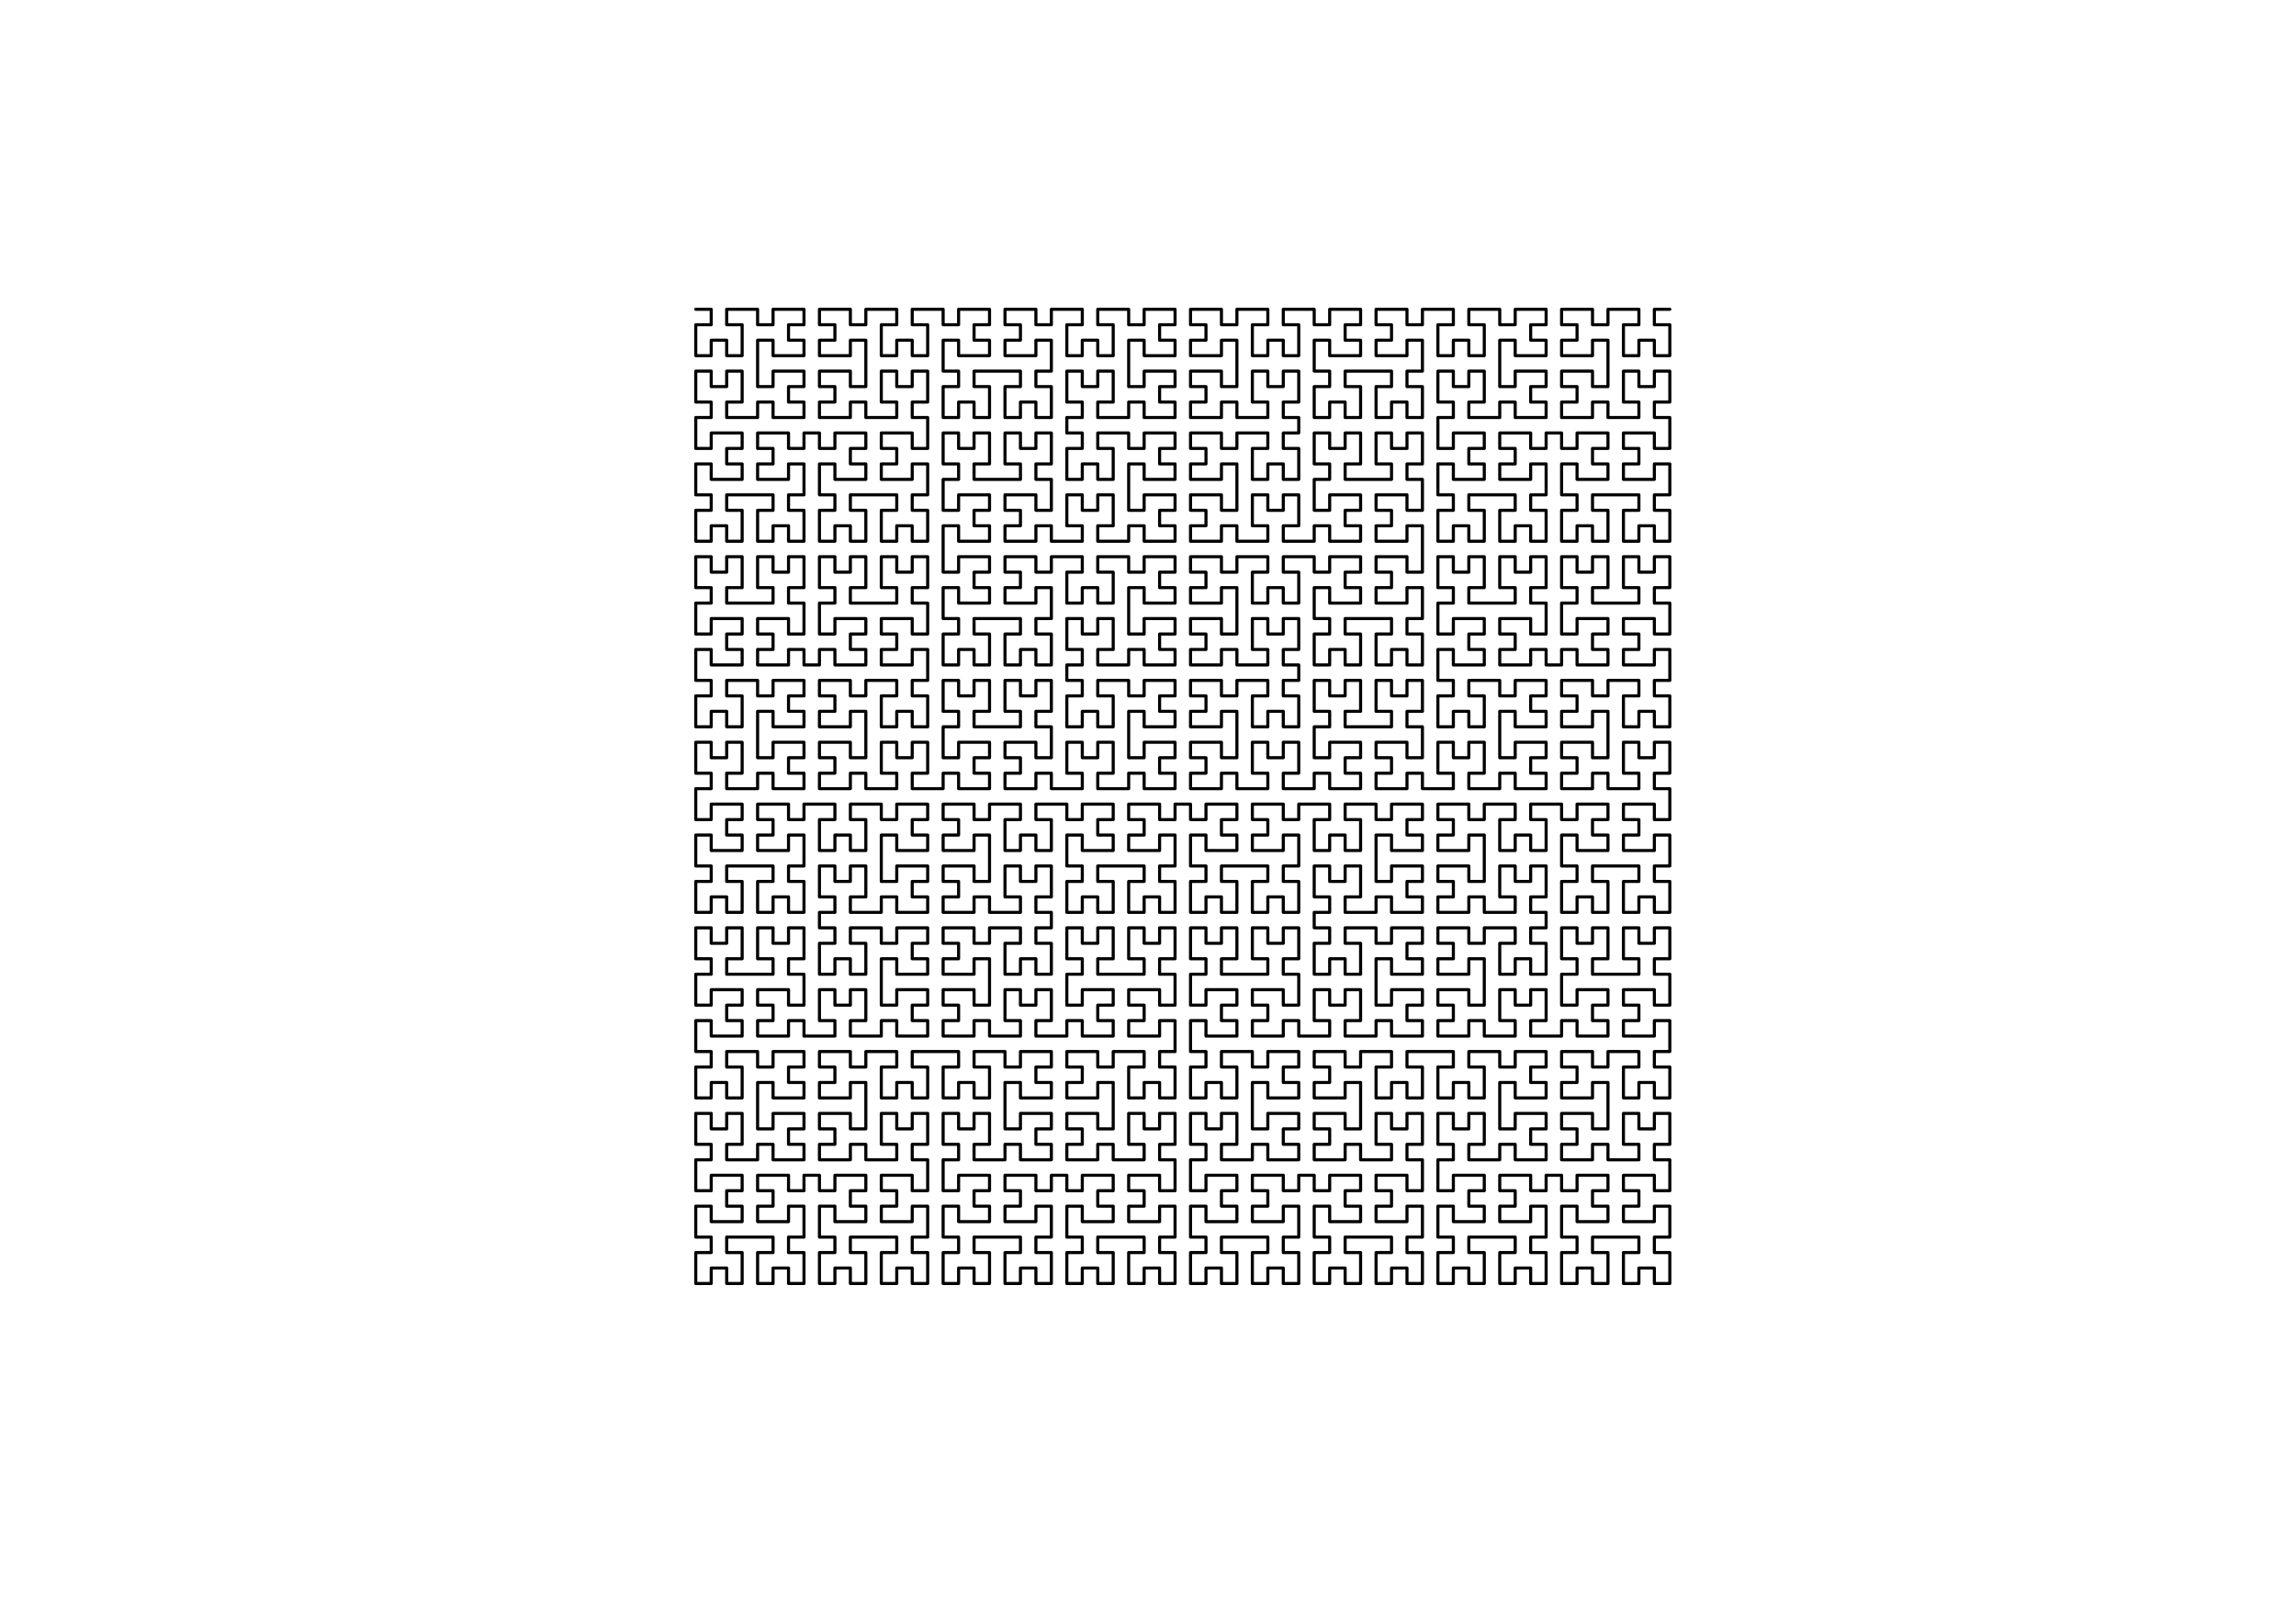 <svg viewBox="0 0 297 210" fill="none" stroke="black" stroke-linecap="round" stroke-linejoin="round" id="frame" stroke-width="0.4" width="297mm" height="210mm" xmlns="http://www.w3.org/2000/svg"><g transform=" translate(90,40)  scale(2) "><path d="M0 0 L1 0 L1 1 L0 1 L6.123233995736766e-17 2 L1.2246467991473532e-16 3 L1 3 L1 2 L2 2 L2 3 L3 3 L3 2 L3 1 L2 1 L2 -1.1102230246251565e-16 L3 -1.1102230246251565e-16 L4 -1.1102230246251565e-16 L4 1 L5 1 L5 -1.1102230246251565e-16 L6 -1.1102230246251565e-16 L7 -1.1102230246251565e-16 L7 1 L6 1 L6 2 L7 2 L7 3 L6 3 L5 3 L5 2 L4 2 L4 3 L4 4 L4 5 L5 5 L5 4 L6 4 L7 4 L7 5 L6 5 L6 6 L7 6 L7 7 L6 7 L5 7 L5 6 L4 6 L4 7 L3 7 L2 7 L2 6 L3 6 L3 5 L3 4 L2 4 L2 5 L1 5 L1 4 L-2.220446049250313e-16 4 L-1.6081226496766364e-16 5 L-9.957992501029598e-17 6 L1 6 L1 7 L0 7 L6.123233995736766e-17 8 L1.2246467991473532e-16 9 L1 9 L1 8 L2 8 L3 8 L3 9 L2 9 L2 10 L3 10 L3 11 L2 11 L1 11 L1 10 L-2.220446049250313e-16 10 L-1.6081226496766364e-16 11 L-9.957992501029598e-17 12 L1 12 L1 13 L0 13 L6.123233995736766e-17 14 L1.2246467991473532e-16 15 L1 15 L1 14 L2 14 L2 15 L3 15 L3 14 L3 13 L2 13 L2 12 L3 12 L4 12 L5 12 L5 13 L4 13 L4 14 L4 15 L5 15 L5 14 L6 14 L6 15 L7 15 L7 14 L7 13 L6 13 L6 12 L7 12 L7 11 L7 10 L6 10 L6 11 L5 11 L4 11 L4 10 L5 10 L5 9 L4 9 L4 8 L5 8 L6 8 L6 9 L7 9 L7 8 L8 8 L8 9 L9 9 L9 8 L10 8 L11 8 L11 9 L10 9 L10 10 L11 10 L11 11 L10 11 L9 11 L9 10 L8 10 L8 11 L8 12 L9 12 L9 13 L8 13 L8 14 L8 15 L9 15 L9 14 L10 14 L10 15 L11 15 L11 14 L11 13 L10 13 L10 12 L11 12 L12 12 L13 12 L13 13 L12 13 L12 14 L12 15 L13 15 L13 14 L14 14 L14 15 L15 15 L15 14 L15 13 L14 13 L14 12 L15 12 L15 11 L15 10 L14 10 L14 11 L13 11 L12 11 L12 10 L13 10 L13 9 L12 9 L12 8 L13 8 L14 8 L14 9 L15 9 L15 8 L15 7 L14 7 L14 6 L15 6 L15 5 L15 4 L14 4 L14 5 L13 5 L13 4 L12 4 L12 5 L12 6 L13 6 L13 7 L12 7 L11 7 L11 6 L10 6 L10 7 L9 7 L8 7 L8 6 L9 6 L9 5 L8 5 L8 4 L9 4 L10 4 L10 5 L11 5 L11 4 L11 3 L11 2 L10 2 L10 3 L9 3 L8 3 L8 2 L9 2 L9 1 L8 1 L8 -1.1102230246251565e-16 L9 -1.1102230246251565e-16 L10 -1.1102230246251565e-16 L10 1 L11 1 L11 -1.1102230246251565e-16 L12 -1.1102230246251565e-16 L13 -1.1102230246251565e-16 L13 1 L12 1 L12 2 L12 3 L13 3 L13 2 L14 2 L14 3 L15 3 L15 2 L15 1 L14 1 L14 -1.1102230246251565e-16 L15 -1.1102230246251565e-16 L16 -1.1102230246251565e-16 L16 1 L17 1 L17 -1.1102230246251565e-16 L18 -1.1102230246251565e-16 L19 -1.1102230246251565e-16 L19 1 L18 1 L18 2 L19 2 L19 3 L18 3 L17 3 L17 2 L16 2 L16 3 L16 4 L17 4 L17 5 L16 5 L16 6 L16 7 L17 7 L17 6 L18 6 L18 7 L19 7 L19 6 L19 5 L18 5 L18 4 L19 4 L20 4 L21 4 L21 5 L20 5 L20 6 L20 7 L21 7 L21 6 L22 6 L22 7 L23 7 L23 6 L23 5 L22 5 L22 4 L23 4 L23 3 L23 2 L22 2 L22 3 L21 3 L20 3 L20 2 L21 2 L21 1 L20 1 L20 -1.1102230246251565e-16 L21 -1.1102230246251565e-16 L22 -1.1102230246251565e-16 L22 1 L23 1 L23 -1.1102230246251565e-16 L24 -1.1102230246251565e-16 L25 -1.1102230246251565e-16 L25 1 L24 1 L24 2 L24 3 L25 3 L25 2 L26 2 L26 3 L27 3 L27 2 L27 1 L26 1 L26 -1.1102230246251565e-16 L27 -1.1102230246251565e-16 L28 -1.1102230246251565e-16 L28 1 L29 1 L29 -1.1102230246251565e-16 L30 -1.1102230246251565e-16 L31 -1.1102230246251565e-16 L31 1 L30 1 L30 2 L31 2 L31 3 L30 3 L29 3 L29 2 L28 2 L28 3 L28 4 L28 5 L29 5 L29 4 L30 4 L31 4 L31 5 L30 5 L30 6 L31 6 L31 7 L30 7 L29 7 L29 6 L28 6 L28 7 L27 7 L26 7 L26 6 L27 6 L27 5 L27 4 L26 4 L26 5 L25 5 L25 4 L24 4 L24 5 L24 6 L25 6 L25 7 L24 7 L24 8 L25 8 L25 9 L24 9 L24 10 L24 11 L25 11 L25 10 L26 10 L26 11 L27 11 L27 10 L27 9 L26 9 L26 8 L27 8 L28 8 L28 9 L29 9 L29 8 L30 8 L31 8 L31 9 L30 9 L30 10 L31 10 L31 11 L30 11 L29 11 L29 10 L28 10 L28 11 L28 12 L28 13 L29 13 L29 12 L30 12 L31 12 L31 13 L30 13 L30 14 L31 14 L31 15 L30 15 L29 15 L29 14 L28 14 L28 15 L27 15 L26 15 L26 14 L27 14 L27 13 L27 12 L26 12 L26 13 L25 13 L25 12 L24 12 L24 13 L24 14 L25 14 L25 15 L24 15 L23 15 L23 14 L22 14 L22 15 L21 15 L20 15 L20 14 L21 14 L21 13 L20 13 L20 12 L21 12 L22 12 L22 13 L23 13 L23 12 L23 11 L22 11 L22 10 L23 10 L23 9 L23 8 L22 8 L22 9 L21 9 L21 8 L20 8 L20 9 L20 10 L21 10 L21 11 L20 11 L19 11 L18 11 L18 10 L19 10 L19 9 L19 8 L18 8 L18 9 L17 9 L17 8 L16 8 L16 9 L16 10 L17 10 L17 11 L16 11 L16 12 L16 13 L17 13 L17 12 L18 12 L19 12 L19 13 L18 13 L18 14 L19 14 L19 15 L18 15 L17 15 L17 14 L16 14 L16 15 L16 16 L16 17 L17 17 L17 16 L18 16 L19 16 L19 17 L18 17 L18 18 L19 18 L19 19 L18 19 L17 19 L17 18 L16 18 L16 19 L16 20 L17 20 L17 21 L16 21 L16 22 L16 23 L17 23 L17 22 L18 22 L18 23 L19 23 L19 22 L19 21 L18 21 L18 20 L19 20 L20 20 L21 20 L21 21 L20 21 L20 22 L20 23 L21 23 L21 22 L22 22 L22 23 L23 23 L23 22 L23 21 L22 21 L22 20 L23 20 L23 19 L23 18 L22 18 L22 19 L21 19 L20 19 L20 18 L21 18 L21 17 L20 17 L20 16 L21 16 L22 16 L22 17 L23 17 L23 16 L24 16 L25 16 L25 17 L24 17 L24 18 L24 19 L25 19 L25 18 L26 18 L26 19 L27 19 L27 18 L27 17 L26 17 L26 16 L27 16 L28 16 L28 17 L29 17 L29 16 L30 16 L31 16 L31 17 L30 17 L30 18 L31 18 L31 19 L30 19 L29 19 L29 18 L28 18 L28 19 L28 20 L28 21 L29 21 L29 20 L30 20 L31 20 L31 21 L30 21 L30 22 L31 22 L31 23 L30 23 L29 23 L29 22 L28 22 L28 23 L27 23 L26 23 L26 22 L27 22 L27 21 L27 20 L26 20 L26 21 L25 21 L25 20 L24 20 L24 21 L24 22 L25 22 L25 23 L24 23 L24 24 L25 24 L25 25 L24 25 L24 26 L24 27 L25 27 L25 26 L26 26 L26 27 L27 27 L27 26 L27 25 L26 25 L26 24 L27 24 L28 24 L28 25 L29 25 L29 24 L30 24 L31 24 L31 25 L30 25 L30 26 L31 26 L31 27 L30 27 L29 27 L29 26 L28 26 L28 27 L28 28 L28 29 L29 29 L29 28 L30 28 L31 28 L31 29 L30 29 L30 30 L31 30 L31 31 L30 31 L29 31 L29 30 L28 30 L28 31 L27 31 L26 31 L26 30 L27 30 L27 29 L27 28 L26 28 L26 29 L25 29 L25 28 L24 28 L24 29 L24 30 L25 30 L25 31 L24 31 L23 31 L23 30 L22 30 L22 31 L21 31 L20 31 L20 30 L21 30 L21 29 L20 29 L20 28 L21 28 L22 28 L22 29 L23 29 L23 28 L23 27 L22 27 L22 26 L23 26 L23 25 L23 24 L22 24 L22 25 L21 25 L21 24 L20 24 L20 25 L20 26 L21 26 L21 27 L20 27 L19 27 L18 27 L18 26 L19 26 L19 25 L19 24 L18 24 L18 25 L17 25 L17 24 L16 24 L16 25 L16 26 L17 26 L17 27 L16 27 L16 28 L16 29 L17 29 L17 28 L18 28 L19 28 L19 29 L18 29 L18 30 L19 30 L19 31 L18 31 L17 31 L17 30 L16 30 L16 31 L15 31 L14 31 L14 30 L15 30 L15 29 L15 28 L14 28 L14 29 L13 29 L13 28 L12 28 L12 29 L12 30 L13 30 L13 31 L12 31 L11 31 L11 30 L10 30 L10 31 L9 31 L8 31 L8 30 L9 30 L9 29 L8 29 L8 28 L9 28 L10 28 L10 29 L11 29 L11 28 L11 27 L11 26 L10 26 L10 27 L9 27 L8 27 L8 26 L9 26 L9 25 L8 25 L8 24 L9 24 L10 24 L10 25 L11 25 L11 24 L12 24 L13 24 L13 25 L12 25 L12 26 L12 27 L13 27 L13 26 L14 26 L14 27 L15 27 L15 26 L15 25 L14 25 L14 24 L15 24 L15 23 L15 22 L14 22 L14 23 L13 23 L12 23 L12 22 L13 22 L13 21 L12 21 L12 20 L13 20 L14 20 L14 21 L15 21 L15 20 L15 19 L14 19 L14 18 L15 18 L15 17 L15 16 L14 16 L14 17 L13 17 L13 16 L12 16 L12 17 L12 18 L13 18 L13 19 L12 19 L11 19 L10 19 L10 18 L11 18 L11 17 L11 16 L10 16 L10 17 L9 17 L9 16 L8 16 L8 17 L8 18 L9 18 L9 19 L8 19 L8 20 L8 21 L9 21 L9 20 L10 20 L11 20 L11 21 L10 21 L10 22 L11 22 L11 23 L10 23 L9 23 L9 22 L8 22 L8 23 L7 23 L7 22 L6 22 L6 23 L5 23 L4 23 L4 22 L5 22 L5 21 L4 21 L4 20 L5 20 L6 20 L6 21 L7 21 L7 20 L7 19 L6 19 L6 18 L7 18 L7 17 L7 16 L6 16 L6 17 L5 17 L5 16 L4 16 L4 17 L4 18 L5 18 L5 19 L4 19 L3 19 L2 19 L2 18 L3 18 L3 17 L3 16 L2 16 L2 17 L1 17 L1 16 L-2.220446049250313e-16 16 L-1.6081226496766364e-16 17 L-9.957992501029598e-17 18 L1 18 L1 19 L0 19 L6.123233995736766e-17 20 L1.2246467991473532e-16 21 L1 21 L1 20 L2 20 L3 20 L3 21 L2 21 L2 22 L3 22 L3 23 L2 23 L1 23 L1 22 L-2.220446049250313e-16 22 L-1.6081226496766364e-16 23 L-9.957992501029598e-17 24 L1 24 L1 25 L0 25 L6.123233995736766e-17 26 L1.2246467991473532e-16 27 L1 27 L1 26 L2 26 L2 27 L3 27 L3 26 L3 25 L2 25 L2 24 L3 24 L4 24 L4 25 L5 25 L5 24 L6 24 L7 24 L7 25 L6 25 L6 26 L7 26 L7 27 L6 27 L5 27 L5 26 L4 26 L4 27 L4 28 L4 29 L5 29 L5 28 L6 28 L7 28 L7 29 L6 29 L6 30 L7 30 L7 31 L6 31 L5 31 L5 30 L4 30 L4 31 L3 31 L2 31 L2 30 L3 30 L3 29 L3 28 L2 28 L2 29 L1 29 L1 28 L-2.220446049250313e-16 28 L-1.6081226496766364e-16 29 L-9.957992501029598e-17 30 L1 30 L1 31 L0 31 L6.123233995736766e-17 32 L1.2246467991473532e-16 33 L1 33 L1 32 L2 32 L3 32 L3 33 L2 33 L2 34 L3 34 L3 35 L2 35 L1 35 L1 34 L-2.220446049250313e-16 34 L-1.6081226496766364e-16 35 L-9.957992501029598e-17 36 L1 36 L1 37 L0 37 L6.123233995736766e-17 38 L1.2246467991473532e-16 39 L1 39 L1 38 L2 38 L2 39 L3 39 L3 38 L3 37 L2 37 L2 36 L3 36 L4 36 L5 36 L5 37 L4 37 L4 38 L4 39 L5 39 L5 38 L6 38 L6 39 L7 39 L7 38 L7 37 L6 37 L6 36 L7 36 L7 35 L7 34 L6 34 L6 35 L5 35 L4 35 L4 34 L5 34 L5 33 L4 33 L4 32 L5 32 L6 32 L6 33 L7 33 L7 32 L8 32 L9 32 L9 33 L8 33 L8 34 L8 35 L9 35 L9 34 L10 34 L10 35 L11 35 L11 34 L11 33 L10 33 L10 32 L11 32 L12 32 L12 33 L13 33 L13 32 L14 32 L15 32 L15 33 L14 33 L14 34 L15 34 L15 35 L14 35 L13 35 L13 34 L12 34 L12 35 L12 36 L12 37 L13 37 L13 36 L14 36 L15 36 L15 37 L14 37 L14 38 L15 38 L15 39 L14 39 L13 39 L13 38 L12 38 L12 39 L11 39 L10 39 L10 38 L11 38 L11 37 L11 36 L10 36 L10 37 L9 37 L9 36 L8 36 L8 37 L8 38 L9 38 L9 39 L8 39 L8 40 L9 40 L9 41 L8 41 L8 42 L8 43 L9 43 L9 42 L10 42 L10 43 L11 43 L11 42 L11 41 L10 41 L10 40 L11 40 L12 40 L12 41 L13 41 L13 40 L14 40 L15 40 L15 41 L14 41 L14 42 L15 42 L15 43 L14 43 L13 43 L13 42 L12 42 L12 43 L12 44 L12 45 L13 45 L13 44 L14 44 L15 44 L15 45 L14 45 L14 46 L15 46 L15 47 L14 47 L13 47 L13 46 L12 46 L12 47 L11 47 L10 47 L10 46 L11 46 L11 45 L11 44 L10 44 L10 45 L9 45 L9 44 L8 44 L8 45 L8 46 L9 46 L9 47 L8 47 L7 47 L7 46 L6 46 L6 47 L5 47 L4 47 L4 46 L5 46 L5 45 L4 45 L4 44 L5 44 L6 44 L6 45 L7 45 L7 44 L7 43 L6 43 L6 42 L7 42 L7 41 L7 40 L6 40 L6 41 L5 41 L5 40 L4 40 L4 41 L4 42 L5 42 L5 43 L4 43 L3 43 L2 43 L2 42 L3 42 L3 41 L3 40 L2 40 L2 41 L1 41 L1 40 L-2.220446049250313e-16 40 L-1.6081226496766364e-16 41 L-9.957992501029598e-17 42 L1 42 L1 43 L0 43 L6.123233995736766e-17 44 L1.2246467991473532e-16 45 L1 45 L1 44 L2 44 L3 44 L3 45 L2 45 L2 46 L3 46 L3 47 L2 47 L1 47 L1 46 L-2.220446049250313e-16 46 L-1.6081226496766364e-16 47 L-9.957992501029598e-17 48 L1 48 L1 49 L0 49 L6.123233995736766e-17 50 L1.2246467991473532e-16 51 L1 51 L1 50 L2 50 L2 51 L3 51 L3 50 L3 49 L2 49 L2 48 L3 48 L4 48 L4 49 L5 49 L5 48 L6 48 L7 48 L7 49 L6 49 L6 50 L7 50 L7 51 L6 51 L5 51 L5 50 L4 50 L4 51 L4 52 L4 53 L5 53 L5 52 L6 52 L7 52 L7 53 L6 53 L6 54 L7 54 L7 55 L6 55 L5 55 L5 54 L4 54 L4 55 L3 55 L2 55 L2 54 L3 54 L3 53 L3 52 L2 52 L2 53 L1 53 L1 52 L-2.220446049250313e-16 52 L-1.6081226496766364e-16 53 L-9.957992501029598e-17 54 L1 54 L1 55 L0 55 L6.123233995736766e-17 56 L1.2246467991473532e-16 57 L1 57 L1 56 L2 56 L3 56 L3 57 L2 57 L2 58 L3 58 L3 59 L2 59 L1 59 L1 58 L-2.220446049250313e-16 58 L-1.6081226496766364e-16 59 L-9.957992501029598e-17 60 L1 60 L1 61 L0 61 L6.123233995736766e-17 62 L1.2246467991473532e-16 63 L1 63 L1 62 L2 62 L2 63 L3 63 L3 62 L3 61 L2 61 L2 60 L3 60 L4 60 L5 60 L5 61 L4 61 L4 62 L4 63 L5 63 L5 62 L6 62 L6 63 L7 63 L7 62 L7 61 L6 61 L6 60 L7 60 L7 59 L7 58 L6 58 L6 59 L5 59 L4 59 L4 58 L5 58 L5 57 L4 57 L4 56 L5 56 L6 56 L6 57 L7 57 L7 56 L8 56 L8 57 L9 57 L9 56 L10 56 L11 56 L11 57 L10 57 L10 58 L11 58 L11 59 L10 59 L9 59 L9 58 L8 58 L8 59 L8 60 L9 60 L9 61 L8 61 L8 62 L8 63 L9 63 L9 62 L10 62 L10 63 L11 63 L11 62 L11 61 L10 61 L10 60 L11 60 L12 60 L13 60 L13 61 L12 61 L12 62 L12 63 L13 63 L13 62 L14 62 L14 63 L15 63 L15 62 L15 61 L14 61 L14 60 L15 60 L15 59 L15 58 L14 58 L14 59 L13 59 L12 59 L12 58 L13 58 L13 57 L12 57 L12 56 L13 56 L14 56 L14 57 L15 57 L15 56 L15 55 L14 55 L14 54 L15 54 L15 53 L15 52 L14 52 L14 53 L13 53 L13 52 L12 52 L12 53 L12 54 L13 54 L13 55 L12 55 L11 55 L11 54 L10 54 L10 55 L9 55 L8 55 L8 54 L9 54 L9 53 L8 53 L8 52 L9 52 L10 52 L10 53 L11 53 L11 52 L11 51 L11 50 L10 50 L10 51 L9 51 L8 51 L8 50 L9 50 L9 49 L8 49 L8 48 L9 48 L10 48 L10 49 L11 49 L11 48 L12 48 L13 48 L13 49 L12 49 L12 50 L12 51 L13 51 L13 50 L14 50 L14 51 L15 51 L15 50 L15 49 L14 49 L14 48 L15 48 L16 48 L17 48 L17 49 L16 49 L16 50 L16 51 L17 51 L17 50 L18 50 L18 51 L19 51 L19 50 L19 49 L18 49 L18 48 L19 48 L20 48 L20 49 L21 49 L21 48 L22 48 L23 48 L23 49 L22 49 L22 50 L23 50 L23 51 L22 51 L21 51 L21 50 L20 50 L20 51 L20 52 L20 53 L21 53 L21 52 L22 52 L23 52 L23 53 L22 53 L22 54 L23 54 L23 55 L22 55 L21 55 L21 54 L20 54 L20 55 L19 55 L18 55 L18 54 L19 54 L19 53 L19 52 L18 52 L18 53 L17 53 L17 52 L16 52 L16 53 L16 54 L17 54 L17 55 L16 55 L16 56 L16 57 L17 57 L17 56 L18 56 L19 56 L19 57 L18 57 L18 58 L19 58 L19 59 L18 59 L17 59 L17 58 L16 58 L16 59 L16 60 L17 60 L17 61 L16 61 L16 62 L16 63 L17 63 L17 62 L18 62 L18 63 L19 63 L19 62 L19 61 L18 61 L18 60 L19 60 L20 60 L21 60 L21 61 L20 61 L20 62 L20 63 L21 63 L21 62 L22 62 L22 63 L23 63 L23 62 L23 61 L22 61 L22 60 L23 60 L23 59 L23 58 L22 58 L22 59 L21 59 L20 59 L20 58 L21 58 L21 57 L20 57 L20 56 L21 56 L22 56 L22 57 L23 57 L23 56 L24 56 L24 57 L25 57 L25 56 L26 56 L27 56 L27 57 L26 57 L26 58 L27 58 L27 59 L26 59 L25 59 L25 58 L24 58 L24 59 L24 60 L25 60 L25 61 L24 61 L24 62 L24 63 L25 63 L25 62 L26 62 L26 63 L27 63 L27 62 L27 61 L26 61 L26 60 L27 60 L28 60 L29 60 L29 61 L28 61 L28 62 L28 63 L29 63 L29 62 L30 62 L30 63 L31 63 L31 62 L31 61 L30 61 L30 60 L31 60 L31 59 L31 58 L30 58 L30 59 L29 59 L28 59 L28 58 L29 58 L29 57 L28 57 L28 56 L29 56 L30 56 L30 57 L31 57 L31 56 L31 55 L30 55 L30 54 L31 54 L31 53 L31 52 L30 52 L30 53 L29 53 L29 52 L28 52 L28 53 L28 54 L29 54 L29 55 L28 55 L27 55 L27 54 L26 54 L26 55 L25 55 L24 55 L24 54 L25 54 L25 53 L24 53 L24 52 L25 52 L26 52 L26 53 L27 53 L27 52 L27 51 L27 50 L26 50 L26 51 L25 51 L24 51 L24 50 L25 50 L25 49 L24 49 L24 48 L25 48 L26 48 L26 49 L27 49 L27 48 L28 48 L29 48 L29 49 L28 49 L28 50 L28 51 L29 51 L29 50 L30 50 L30 51 L31 51 L31 50 L31 49 L30 49 L30 48 L31 48 L31 47 L31 46 L30 46 L30 47 L29 47 L28 47 L28 46 L29 46 L29 45 L28 45 L28 44 L29 44 L30 44 L30 45 L31 45 L31 44 L31 43 L30 43 L30 42 L31 42 L31 41 L31 40 L30 40 L30 41 L29 41 L29 40 L28 40 L28 41 L28 42 L29 42 L29 43 L28 43 L27 43 L26 43 L26 42 L27 42 L27 41 L27 40 L26 40 L26 41 L25 41 L25 40 L24 40 L24 41 L24 42 L25 42 L25 43 L24 43 L24 44 L24 45 L25 45 L25 44 L26 44 L27 44 L27 45 L26 45 L26 46 L27 46 L27 47 L26 47 L25 47 L25 46 L24 46 L24 47 L23 47 L22 47 L22 46 L23 46 L23 45 L23 44 L22 44 L22 45 L21 45 L21 44 L20 44 L20 45 L20 46 L21 46 L21 47 L20 47 L19 47 L19 46 L18 46 L18 47 L17 47 L16 47 L16 46 L17 46 L17 45 L16 45 L16 44 L17 44 L18 44 L18 45 L19 45 L19 44 L19 43 L19 42 L18 42 L18 43 L17 43 L16 43 L16 42 L17 42 L17 41 L16 41 L16 40 L17 40 L18 40 L18 41 L19 41 L19 40 L20 40 L21 40 L21 41 L20 41 L20 42 L20 43 L21 43 L21 42 L22 42 L22 43 L23 43 L23 42 L23 41 L22 41 L22 40 L23 40 L23 39 L22 39 L22 38 L23 38 L23 37 L23 36 L22 36 L22 37 L21 37 L21 36 L20 36 L20 37 L20 38 L21 38 L21 39 L20 39 L19 39 L19 38 L18 38 L18 39 L17 39 L16 39 L16 38 L17 38 L17 37 L16 37 L16 36 L17 36 L18 36 L18 37 L19 37 L19 36 L19 35 L19 34 L18 34 L18 35 L17 35 L16 35 L16 34 L17 34 L17 33 L16 33 L16 32 L17 32 L18 32 L18 33 L19 33 L19 32 L20 32 L21 32 L21 33 L20 33 L20 34 L20 35 L21 35 L21 34 L22 34 L22 35 L23 35 L23 34 L23 33 L22 33 L22 32 L23 32 L24 32 L24 33 L25 33 L25 32 L26 32 L27 32 L27 33 L26 33 L26 34 L27 34 L27 35 L26 35 L25 35 L25 34 L24 34 L24 35 L24 36 L25 36 L25 37 L24 37 L24 38 L24 39 L25 39 L25 38 L26 38 L26 39 L27 39 L27 38 L27 37 L26 37 L26 36 L27 36 L28 36 L29 36 L29 37 L28 37 L28 38 L28 39 L29 39 L29 38 L30 38 L30 39 L31 39 L31 38 L31 37 L30 37 L30 36 L31 36 L31 35 L31 34 L30 34 L30 35 L29 35 L28 35 L28 34 L29 34 L29 33 L28 33 L28 32 L29 32 L30 32 L30 33 L31 33 L31 32 L32 32 L32 33 L33 33 L33 32 L34 32 L35 32 L35 33 L34 33 L34 34 L35 34 L35 35 L34 35 L33 35 L33 34 L32 34 L32 35 L32 36 L33 36 L33 37 L32 37 L32 38 L32 39 L33 39 L33 38 L34 38 L34 39 L35 39 L35 38 L35 37 L34 37 L34 36 L35 36 L36 36 L37 36 L37 37 L36 37 L36 38 L36 39 L37 39 L37 38 L38 38 L38 39 L39 39 L39 38 L39 37 L38 37 L38 36 L39 36 L39 35 L39 34 L38 34 L38 35 L37 35 L36 35 L36 34 L37 34 L37 33 L36 33 L36 32 L37 32 L38 32 L38 33 L39 33 L39 32 L40 32 L41 32 L41 33 L40 33 L40 34 L40 35 L41 35 L41 34 L42 34 L42 35 L43 35 L43 34 L43 33 L42 33 L42 32 L43 32 L44 32 L44 33 L45 33 L45 32 L46 32 L47 32 L47 33 L46 33 L46 34 L47 34 L47 35 L46 35 L45 35 L45 34 L44 34 L44 35 L44 36 L44 37 L45 37 L45 36 L46 36 L47 36 L47 37 L46 37 L46 38 L47 38 L47 39 L46 39 L45 39 L45 38 L44 38 L44 39 L43 39 L42 39 L42 38 L43 38 L43 37 L43 36 L42 36 L42 37 L41 37 L41 36 L40 36 L40 37 L40 38 L41 38 L41 39 L40 39 L40 40 L41 40 L41 41 L40 41 L40 42 L40 43 L41 43 L41 42 L42 42 L42 43 L43 43 L43 42 L43 41 L42 41 L42 40 L43 40 L44 40 L44 41 L45 41 L45 40 L46 40 L47 40 L47 41 L46 41 L46 42 L47 42 L47 43 L46 43 L45 43 L45 42 L44 42 L44 43 L44 44 L44 45 L45 45 L45 44 L46 44 L47 44 L47 45 L46 45 L46 46 L47 46 L47 47 L46 47 L45 47 L45 46 L44 46 L44 47 L43 47 L42 47 L42 46 L43 46 L43 45 L43 44 L42 44 L42 45 L41 45 L41 44 L40 44 L40 45 L40 46 L41 46 L41 47 L40 47 L39 47 L39 46 L38 46 L38 47 L37 47 L36 47 L36 46 L37 46 L37 45 L36 45 L36 44 L37 44 L38 44 L38 45 L39 45 L39 44 L39 43 L38 43 L38 42 L39 42 L39 41 L39 40 L38 40 L38 41 L37 41 L37 40 L36 40 L36 41 L36 42 L37 42 L37 43 L36 43 L35 43 L34 43 L34 42 L35 42 L35 41 L35 40 L34 40 L34 41 L33 41 L33 40 L32 40 L32 41 L32 42 L33 42 L33 43 L32 43 L32 44 L32 45 L33 45 L33 44 L34 44 L35 44 L35 45 L34 45 L34 46 L35 46 L35 47 L34 47 L33 47 L33 46 L32 46 L32 47 L32 48 L33 48 L33 49 L32 49 L32 50 L32 51 L33 51 L33 50 L34 50 L34 51 L35 51 L35 50 L35 49 L34 49 L34 48 L35 48 L36 48 L36 49 L37 49 L37 48 L38 48 L39 48 L39 49 L38 49 L38 50 L39 50 L39 51 L38 51 L37 51 L37 50 L36 50 L36 51 L36 52 L36 53 L37 53 L37 52 L38 52 L39 52 L39 53 L38 53 L38 54 L39 54 L39 55 L38 55 L37 55 L37 54 L36 54 L36 55 L35 55 L34 55 L34 54 L35 54 L35 53 L35 52 L34 52 L34 53 L33 53 L33 52 L32 52 L32 53 L32 54 L33 54 L33 55 L32 55 L32 56 L32 57 L33 57 L33 56 L34 56 L35 56 L35 57 L34 57 L34 58 L35 58 L35 59 L34 59 L33 59 L33 58 L32 58 L32 59 L32 60 L33 60 L33 61 L32 61 L32 62 L32 63 L33 63 L33 62 L34 62 L34 63 L35 63 L35 62 L35 61 L34 61 L34 60 L35 60 L36 60 L37 60 L37 61 L36 61 L36 62 L36 63 L37 63 L37 62 L38 62 L38 63 L39 63 L39 62 L39 61 L38 61 L38 60 L39 60 L39 59 L39 58 L38 58 L38 59 L37 59 L36 59 L36 58 L37 58 L37 57 L36 57 L36 56 L37 56 L38 56 L38 57 L39 57 L39 56 L40 56 L40 57 L41 57 L41 56 L42 56 L43 56 L43 57 L42 57 L42 58 L43 58 L43 59 L42 59 L41 59 L41 58 L40 58 L40 59 L40 60 L41 60 L41 61 L40 61 L40 62 L40 63 L41 63 L41 62 L42 62 L42 63 L43 63 L43 62 L43 61 L42 61 L42 60 L43 60 L44 60 L45 60 L45 61 L44 61 L44 62 L44 63 L45 63 L45 62 L46 62 L46 63 L47 63 L47 62 L47 61 L46 61 L46 60 L47 60 L47 59 L47 58 L46 58 L46 59 L45 59 L44 59 L44 58 L45 58 L45 57 L44 57 L44 56 L45 56 L46 56 L46 57 L47 57 L47 56 L47 55 L46 55 L46 54 L47 54 L47 53 L47 52 L46 52 L46 53 L45 53 L45 52 L44 52 L44 53 L44 54 L45 54 L45 55 L44 55 L43 55 L43 54 L42 54 L42 55 L41 55 L40 55 L40 54 L41 54 L41 53 L40 53 L40 52 L41 52 L42 52 L42 53 L43 53 L43 52 L43 51 L43 50 L42 50 L42 51 L41 51 L40 51 L40 50 L41 50 L41 49 L40 49 L40 48 L41 48 L42 48 L42 49 L43 49 L43 48 L44 48 L45 48 L45 49 L44 49 L44 50 L44 51 L45 51 L45 50 L46 50 L46 51 L47 51 L47 50 L47 49 L46 49 L46 48 L47 48 L48 48 L49 48 L49 49 L48 49 L48 50 L48 51 L49 51 L49 50 L50 50 L50 51 L51 51 L51 50 L51 49 L50 49 L50 48 L51 48 L52 48 L52 49 L53 49 L53 48 L54 48 L55 48 L55 49 L54 49 L54 50 L55 50 L55 51 L54 51 L53 51 L53 50 L52 50 L52 51 L52 52 L52 53 L53 53 L53 52 L54 52 L55 52 L55 53 L54 53 L54 54 L55 54 L55 55 L54 55 L53 55 L53 54 L52 54 L52 55 L51 55 L50 55 L50 54 L51 54 L51 53 L51 52 L50 52 L50 53 L49 53 L49 52 L48 52 L48 53 L48 54 L49 54 L49 55 L48 55 L48 56 L48 57 L49 57 L49 56 L50 56 L51 56 L51 57 L50 57 L50 58 L51 58 L51 59 L50 59 L49 59 L49 58 L48 58 L48 59 L48 60 L49 60 L49 61 L48 61 L48 62 L48 63 L49 63 L49 62 L50 62 L50 63 L51 63 L51 62 L51 61 L50 61 L50 60 L51 60 L52 60 L53 60 L53 61 L52 61 L52 62 L52 63 L53 63 L53 62 L54 62 L54 63 L55 63 L55 62 L55 61 L54 61 L54 60 L55 60 L55 59 L55 58 L54 58 L54 59 L53 59 L52 59 L52 58 L53 58 L53 57 L52 57 L52 56 L53 56 L54 56 L54 57 L55 57 L55 56 L56 56 L56 57 L57 57 L57 56 L58 56 L59 56 L59 57 L58 57 L58 58 L59 58 L59 59 L58 59 L57 59 L57 58 L56 58 L56 59 L56 60 L57 60 L57 61 L56 61 L56 62 L56 63 L57 63 L57 62 L58 62 L58 63 L59 63 L59 62 L59 61 L58 61 L58 60 L59 60 L60 60 L61 60 L61 61 L60 61 L60 62 L60 63 L61 63 L61 62 L62 62 L62 63 L63 63 L63 62 L63 61 L62 61 L62 60 L63 60 L63 59 L63 58 L62 58 L62 59 L61 59 L60 59 L60 58 L61 58 L61 57 L60 57 L60 56 L61 56 L62 56 L62 57 L63 57 L63 56 L63 55 L62 55 L62 54 L63 54 L63 53 L63 52 L62 52 L62 53 L61 53 L61 52 L60 52 L60 53 L60 54 L61 54 L61 55 L60 55 L59 55 L59 54 L58 54 L58 55 L57 55 L56 55 L56 54 L57 54 L57 53 L56 53 L56 52 L57 52 L58 52 L58 53 L59 53 L59 52 L59 51 L59 50 L58 50 L58 51 L57 51 L56 51 L56 50 L57 50 L57 49 L56 49 L56 48 L57 48 L58 48 L58 49 L59 49 L59 48 L60 48 L61 48 L61 49 L60 49 L60 50 L60 51 L61 51 L61 50 L62 50 L62 51 L63 51 L63 50 L63 49 L62 49 L62 48 L63 48 L63 47 L63 46 L62 46 L62 47 L61 47 L60 47 L60 46 L61 46 L61 45 L60 45 L60 44 L61 44 L62 44 L62 45 L63 45 L63 44 L63 43 L62 43 L62 42 L63 42 L63 41 L63 40 L62 40 L62 41 L61 41 L61 40 L60 40 L60 41 L60 42 L61 42 L61 43 L60 43 L59 43 L58 43 L58 42 L59 42 L59 41 L59 40 L58 40 L58 41 L57 41 L57 40 L56 40 L56 41 L56 42 L57 42 L57 43 L56 43 L56 44 L56 45 L57 45 L57 44 L58 44 L59 44 L59 45 L58 45 L58 46 L59 46 L59 47 L58 47 L57 47 L57 46 L56 46 L56 47 L55 47 L54 47 L54 46 L55 46 L55 45 L55 44 L54 44 L54 45 L53 45 L53 44 L52 44 L52 45 L52 46 L53 46 L53 47 L52 47 L51 47 L51 46 L50 46 L50 47 L49 47 L48 47 L48 46 L49 46 L49 45 L48 45 L48 44 L49 44 L50 44 L50 45 L51 45 L51 44 L51 43 L51 42 L50 42 L50 43 L49 43 L48 43 L48 42 L49 42 L49 41 L48 41 L48 40 L49 40 L50 40 L50 41 L51 41 L51 40 L52 40 L53 40 L53 41 L52 41 L52 42 L52 43 L53 43 L53 42 L54 42 L54 43 L55 43 L55 42 L55 41 L54 41 L54 40 L55 40 L55 39 L54 39 L54 38 L55 38 L55 37 L55 36 L54 36 L54 37 L53 37 L53 36 L52 36 L52 37 L52 38 L53 38 L53 39 L52 39 L51 39 L51 38 L50 38 L50 39 L49 39 L48 39 L48 38 L49 38 L49 37 L48 37 L48 36 L49 36 L50 36 L50 37 L51 37 L51 36 L51 35 L51 34 L50 34 L50 35 L49 35 L48 35 L48 34 L49 34 L49 33 L48 33 L48 32 L49 32 L50 32 L50 33 L51 33 L51 32 L52 32 L53 32 L53 33 L52 33 L52 34 L52 35 L53 35 L53 34 L54 34 L54 35 L55 35 L55 34 L55 33 L54 33 L54 32 L55 32 L56 32 L56 33 L57 33 L57 32 L58 32 L59 32 L59 33 L58 33 L58 34 L59 34 L59 35 L58 35 L57 35 L57 34 L56 34 L56 35 L56 36 L57 36 L57 37 L56 37 L56 38 L56 39 L57 39 L57 38 L58 38 L58 39 L59 39 L59 38 L59 37 L58 37 L58 36 L59 36 L60 36 L61 36 L61 37 L60 37 L60 38 L60 39 L61 39 L61 38 L62 38 L62 39 L63 39 L63 38 L63 37 L62 37 L62 36 L63 36 L63 35 L63 34 L62 34 L62 35 L61 35 L60 35 L60 34 L61 34 L61 33 L60 33 L60 32 L61 32 L62 32 L62 33 L63 33 L63 32 L63 31 L62 31 L62 30 L63 30 L63 29 L63 28 L62 28 L62 29 L61 29 L61 28 L60 28 L60 29 L60 30 L61 30 L61 31 L60 31 L59 31 L59 30 L58 30 L58 31 L57 31 L56 31 L56 30 L57 30 L57 29 L56 29 L56 28 L57 28 L58 28 L58 29 L59 29 L59 28 L59 27 L59 26 L58 26 L58 27 L57 27 L56 27 L56 26 L57 26 L57 25 L56 25 L56 24 L57 24 L58 24 L58 25 L59 25 L59 24 L60 24 L61 24 L61 25 L60 25 L60 26 L60 27 L61 27 L61 26 L62 26 L62 27 L63 27 L63 26 L63 25 L62 25 L62 24 L63 24 L63 23 L63 22 L62 22 L62 23 L61 23 L60 23 L60 22 L61 22 L61 21 L60 21 L60 20 L61 20 L62 20 L62 21 L63 21 L63 20 L63 19 L62 19 L62 18 L63 18 L63 17 L63 16 L62 16 L62 17 L61 17 L61 16 L60 16 L60 17 L60 18 L61 18 L61 19 L60 19 L59 19 L58 19 L58 18 L59 18 L59 17 L59 16 L58 16 L58 17 L57 17 L57 16 L56 16 L56 17 L56 18 L57 18 L57 19 L56 19 L56 20 L56 21 L57 21 L57 20 L58 20 L59 20 L59 21 L58 21 L58 22 L59 22 L59 23 L58 23 L57 23 L57 22 L56 22 L56 23 L55 23 L55 22 L54 22 L54 23 L53 23 L52 23 L52 22 L53 22 L53 21 L52 21 L52 20 L53 20 L54 20 L54 21 L55 21 L55 20 L55 19 L54 19 L54 18 L55 18 L55 17 L55 16 L54 16 L54 17 L53 17 L53 16 L52 16 L52 17 L52 18 L53 18 L53 19 L52 19 L51 19 L50 19 L50 18 L51 18 L51 17 L51 16 L50 16 L50 17 L49 17 L49 16 L48 16 L48 17 L48 18 L49 18 L49 19 L48 19 L48 20 L48 21 L49 21 L49 20 L50 20 L51 20 L51 21 L50 21 L50 22 L51 22 L51 23 L50 23 L49 23 L49 22 L48 22 L48 23 L48 24 L49 24 L49 25 L48 25 L48 26 L48 27 L49 27 L49 26 L50 26 L50 27 L51 27 L51 26 L51 25 L50 25 L50 24 L51 24 L52 24 L52 25 L53 25 L53 24 L54 24 L55 24 L55 25 L54 25 L54 26 L55 26 L55 27 L54 27 L53 27 L53 26 L52 26 L52 27 L52 28 L52 29 L53 29 L53 28 L54 28 L55 28 L55 29 L54 29 L54 30 L55 30 L55 31 L54 31 L53 31 L53 30 L52 30 L52 31 L51 31 L50 31 L50 30 L51 30 L51 29 L51 28 L50 28 L50 29 L49 29 L49 28 L48 28 L48 29 L48 30 L49 30 L49 31 L48 31 L47 31 L47 30 L46 30 L46 31 L45 31 L44 31 L44 30 L45 30 L45 29 L44 29 L44 28 L45 28 L46 28 L46 29 L47 29 L47 28 L47 27 L46 27 L46 26 L47 26 L47 25 L47 24 L46 24 L46 25 L45 25 L45 24 L44 24 L44 25 L44 26 L45 26 L45 27 L44 27 L43 27 L42 27 L42 26 L43 26 L43 25 L43 24 L42 24 L42 25 L41 25 L41 24 L40 24 L40 25 L40 26 L41 26 L41 27 L40 27 L40 28 L40 29 L41 29 L41 28 L42 28 L43 28 L43 29 L42 29 L42 30 L43 30 L43 31 L42 31 L41 31 L41 30 L40 30 L40 31 L39 31 L38 31 L38 30 L39 30 L39 29 L39 28 L38 28 L38 29 L37 29 L37 28 L36 28 L36 29 L36 30 L37 30 L37 31 L36 31 L35 31 L35 30 L34 30 L34 31 L33 31 L32 31 L32 30 L33 30 L33 29 L32 29 L32 28 L33 28 L34 28 L34 29 L35 29 L35 28 L35 27 L35 26 L34 26 L34 27 L33 27 L32 27 L32 26 L33 26 L33 25 L32 25 L32 24 L33 24 L34 24 L34 25 L35 25 L35 24 L36 24 L37 24 L37 25 L36 25 L36 26 L36 27 L37 27 L37 26 L38 26 L38 27 L39 27 L39 26 L39 25 L38 25 L38 24 L39 24 L39 23 L38 23 L38 22 L39 22 L39 21 L39 20 L38 20 L38 21 L37 21 L37 20 L36 20 L36 21 L36 22 L37 22 L37 23 L36 23 L35 23 L35 22 L34 22 L34 23 L33 23 L32 23 L32 22 L33 22 L33 21 L32 21 L32 20 L33 20 L34 20 L34 21 L35 21 L35 20 L35 19 L35 18 L34 18 L34 19 L33 19 L32 19 L32 18 L33 18 L33 17 L32 17 L32 16 L33 16 L34 16 L34 17 L35 17 L35 16 L36 16 L37 16 L37 17 L36 17 L36 18 L36 19 L37 19 L37 18 L38 18 L38 19 L39 19 L39 18 L39 17 L38 17 L38 16 L39 16 L40 16 L40 17 L41 17 L41 16 L42 16 L43 16 L43 17 L42 17 L42 18 L43 18 L43 19 L42 19 L41 19 L41 18 L40 18 L40 19 L40 20 L41 20 L41 21 L40 21 L40 22 L40 23 L41 23 L41 22 L42 22 L42 23 L43 23 L43 22 L43 21 L42 21 L42 20 L43 20 L44 20 L45 20 L45 21 L44 21 L44 22 L44 23 L45 23 L45 22 L46 22 L46 23 L47 23 L47 22 L47 21 L46 21 L46 20 L47 20 L47 19 L47 18 L46 18 L46 19 L45 19 L44 19 L44 18 L45 18 L45 17 L44 17 L44 16 L45 16 L46 16 L46 17 L47 17 L47 16 L47 15 L47 14 L46 14 L46 15 L45 15 L44 15 L44 14 L45 14 L45 13 L44 13 L44 12 L45 12 L46 12 L46 13 L47 13 L47 12 L47 11 L46 11 L46 10 L47 10 L47 9 L47 8 L46 8 L46 9 L45 9 L45 8 L44 8 L44 9 L44 10 L45 10 L45 11 L44 11 L43 11 L42 11 L42 10 L43 10 L43 9 L43 8 L42 8 L42 9 L41 9 L41 8 L40 8 L40 9 L40 10 L41 10 L41 11 L40 11 L40 12 L40 13 L41 13 L41 12 L42 12 L43 12 L43 13 L42 13 L42 14 L43 14 L43 15 L42 15 L41 15 L41 14 L40 14 L40 15 L39 15 L38 15 L38 14 L39 14 L39 13 L39 12 L38 12 L38 13 L37 13 L37 12 L36 12 L36 13 L36 14 L37 14 L37 15 L36 15 L35 15 L35 14 L34 14 L34 15 L33 15 L32 15 L32 14 L33 14 L33 13 L32 13 L32 12 L33 12 L34 12 L34 13 L35 13 L35 12 L35 11 L35 10 L34 10 L34 11 L33 11 L32 11 L32 10 L33 10 L33 9 L32 9 L32 8 L33 8 L34 8 L34 9 L35 9 L35 8 L36 8 L37 8 L37 9 L36 9 L36 10 L36 11 L37 11 L37 10 L38 10 L38 11 L39 11 L39 10 L39 9 L38 9 L38 8 L39 8 L39 7 L38 7 L38 6 L39 6 L39 5 L39 4 L38 4 L38 5 L37 5 L37 4 L36 4 L36 5 L36 6 L37 6 L37 7 L36 7 L35 7 L35 6 L34 6 L34 7 L33 7 L32 7 L32 6 L33 6 L33 5 L32 5 L32 4 L33 4 L34 4 L34 5 L35 5 L35 4 L35 3 L35 2 L34 2 L34 3 L33 3 L32 3 L32 2 L33 2 L33 1 L32 1 L32 -1.1102230246251565e-16 L33 -1.1102230246251565e-16 L34 -1.1102230246251565e-16 L34 1 L35 1 L35 -1.1102230246251565e-16 L36 -1.1102230246251565e-16 L37 -1.1102230246251565e-16 L37 1 L36 1 L36 2 L36 3 L37 3 L37 2 L38 2 L38 3 L39 3 L39 2 L39 1 L38 1 L38 -1.1102230246251565e-16 L39 -1.1102230246251565e-16 L40 -1.1102230246251565e-16 L40 1 L41 1 L41 -1.1102230246251565e-16 L42 -1.1102230246251565e-16 L43 -1.1102230246251565e-16 L43 1 L42 1 L42 2 L43 2 L43 3 L42 3 L41 3 L41 2 L40 2 L40 3 L40 4 L41 4 L41 5 L40 5 L40 6 L40 7 L41 7 L41 6 L42 6 L42 7 L43 7 L43 6 L43 5 L42 5 L42 4 L43 4 L44 4 L45 4 L45 5 L44 5 L44 6 L44 7 L45 7 L45 6 L46 6 L46 7 L47 7 L47 6 L47 5 L46 5 L46 4 L47 4 L47 3 L47 2 L46 2 L46 3 L45 3 L44 3 L44 2 L45 2 L45 1 L44 1 L44 -1.1102230246251565e-16 L45 -1.1102230246251565e-16 L46 -1.1102230246251565e-16 L46 1 L47 1 L47 -1.1102230246251565e-16 L48 -1.1102230246251565e-16 L49 -1.1102230246251565e-16 L49 1 L48 1 L48 2 L48 3 L49 3 L49 2 L50 2 L50 3 L51 3 L51 2 L51 1 L50 1 L50 -1.1102230246251565e-16 L51 -1.1102230246251565e-16 L52 -1.1102230246251565e-16 L52 1 L53 1 L53 -1.1102230246251565e-16 L54 -1.1102230246251565e-16 L55 -1.1102230246251565e-16 L55 1 L54 1 L54 2 L55 2 L55 3 L54 3 L53 3 L53 2 L52 2 L52 3 L52 4 L52 5 L53 5 L53 4 L54 4 L55 4 L55 5 L54 5 L54 6 L55 6 L55 7 L54 7 L53 7 L53 6 L52 6 L52 7 L51 7 L50 7 L50 6 L51 6 L51 5 L51 4 L50 4 L50 5 L49 5 L49 4 L48 4 L48 5 L48 6 L49 6 L49 7 L48 7 L48 8 L48 9 L49 9 L49 8 L50 8 L51 8 L51 9 L50 9 L50 10 L51 10 L51 11 L50 11 L49 11 L49 10 L48 10 L48 11 L48 12 L49 12 L49 13 L48 13 L48 14 L48 15 L49 15 L49 14 L50 14 L50 15 L51 15 L51 14 L51 13 L50 13 L50 12 L51 12 L52 12 L53 12 L53 13 L52 13 L52 14 L52 15 L53 15 L53 14 L54 14 L54 15 L55 15 L55 14 L55 13 L54 13 L54 12 L55 12 L55 11 L55 10 L54 10 L54 11 L53 11 L52 11 L52 10 L53 10 L53 9 L52 9 L52 8 L53 8 L54 8 L54 9 L55 9 L55 8 L56 8 L56 9 L57 9 L57 8 L58 8 L59 8 L59 9 L58 9 L58 10 L59 10 L59 11 L58 11 L57 11 L57 10 L56 10 L56 11 L56 12 L57 12 L57 13 L56 13 L56 14 L56 15 L57 15 L57 14 L58 14 L58 15 L59 15 L59 14 L59 13 L58 13 L58 12 L59 12 L60 12 L61 12 L61 13 L60 13 L60 14 L60 15 L61 15 L61 14 L62 14 L62 15 L63 15 L63 14 L63 13 L62 13 L62 12 L63 12 L63 11 L63 10 L62 10 L62 11 L61 11 L60 11 L60 10 L61 10 L61 9 L60 9 L60 8 L61 8 L62 8 L62 9 L63 9 L63 8 L63 7 L62 7 L62 6 L63 6 L63 5 L63 4 L62 4 L62 5 L61 5 L61 4 L60 4 L60 5 L60 6 L61 6 L61 7 L60 7 L59 7 L59 6 L58 6 L58 7 L57 7 L56 7 L56 6 L57 6 L57 5 L56 5 L56 4 L57 4 L58 4 L58 5 L59 5 L59 4 L59 3 L59 2 L58 2 L58 3 L57 3 L56 3 L56 2 L57 2 L57 1 L56 1 L56 -1.1102230246251565e-16 L57 -1.1102230246251565e-16 L58 -1.1102230246251565e-16 L58 1 L59 1 L59 -1.1102230246251565e-16 L60 -1.1102230246251565e-16 L61 -1.1102230246251565e-16 L61 1 L60 1 L60 2 L60 3 L61 3 L61 2 L62 2 L62 3 L63 3 L63 2 L63 1 L62 1 L62 -1.1102230246251565e-16 L63 -1.1102230246251565e-16" stroke-width="0.2"></path></g></svg>